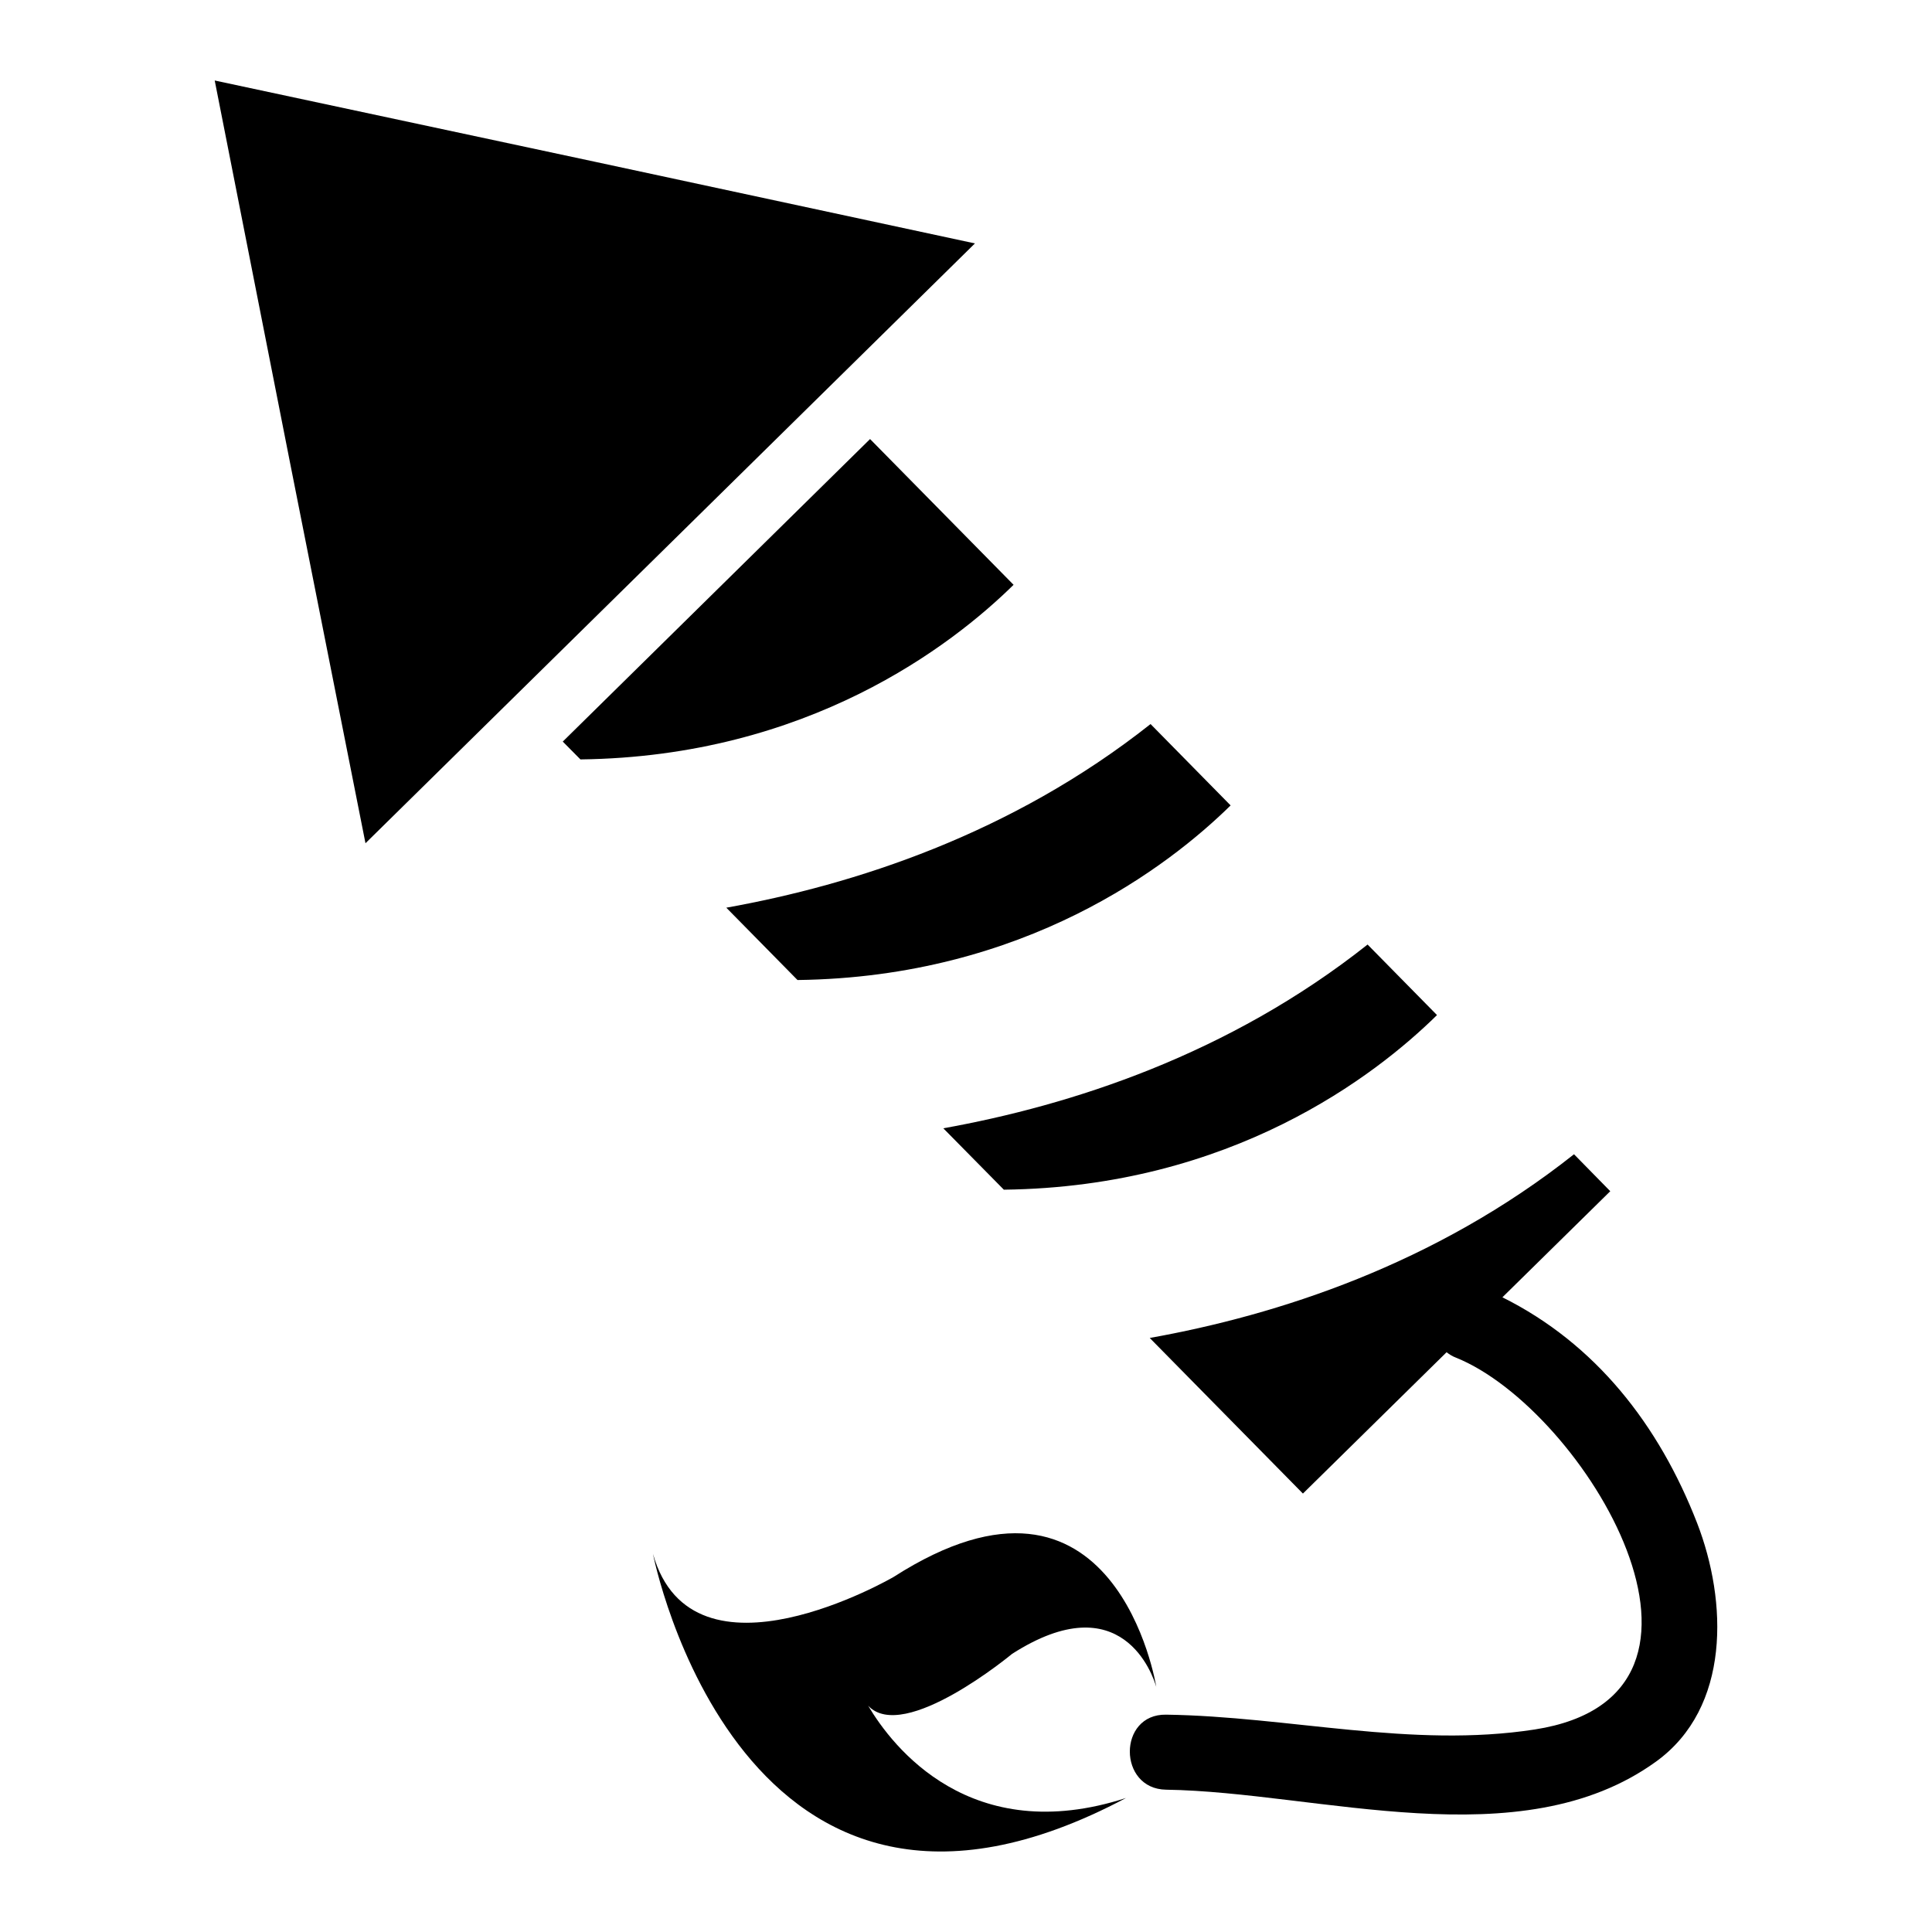 <?xml version="1.0" encoding="utf-8"?>
<!-- Designed by Vexels.com - 2016 All Rights Reserved - https://vexels.com/terms-and-conditions/  -->

<svg version="1.1" id="Layer_1" xmlns="http://www.w3.org/2000/svg" xmlns:xlink="http://www.w3.org/1999/xlink" x="0px" y="0px"
	 width="1200px" height="1200px" viewBox="0 0 1200 1200" enable-background="new 0 0 1200 1200" xml:space="preserve">
<g>
	<g>
		<path d="M629.549,363.238c-38.268,37.626-127.655,106.73-269.032,108.449l-10.972-11.078L540.41,272.705L629.549,363.238z"/>
		<path d="M451.126,563.787c79.283-14.211,176.981-45.61,263.503-114.064l49.727,50.537
			c-38.248,37.552-127.655,106.693-269.013,108.451L451.126,563.787z"/>
		<path d="M585.905,700.809c79.313-14.248,177.067-45.647,263.523-114.14l43.118,43.815
			c-38.248,37.628-127.626,106.769-269.042,108.451L585.905,700.809z"/>
		<polygon points="369.455,100.46 605.549,151.191 416.279,337.491 227.008,523.753 180.033,286.837 133.363,50 		"/>
		<path d="M724.293,1065.006c76.381,1.109,152.514,21.049,228.989,9.206c137.778-21.391,30.742-198.867-48.972-230.956
			c-2.243-0.839-4.078-2.024-5.815-3.36l-89.227,87.784l-95.145-96.647c79.284-14.172,177.028-45.571,263.521-114.101l22.519,22.958
			l-66.993,65.894c57.92,28.841,97.238,79.266,120.911,140.155c18.872,48.667,20.963,114.753-25.584,148.293
			c-84.22,60.736-209.593,18.794-304.204,17.38C694.26,1111.152,694.23,1064.509,724.293,1065.006z"/>
		<g>
			<path d="M555.03,979.477c138.226-88.662,163.142,68.225,163.142,68.225c-1.995-6.838-21.133-64.29-89.569-20.438
				c0,0-67.173,55.812-89.368,32.203c15.05,25.441,63.611,88.548,160.143,57.3c-239.37,127.168-293.805-151.614-293.805-151.614
				C430.164,1052.172,555.03,979.477,555.03,979.477z"/>
		</g>
	</g>
</g>
</svg>
